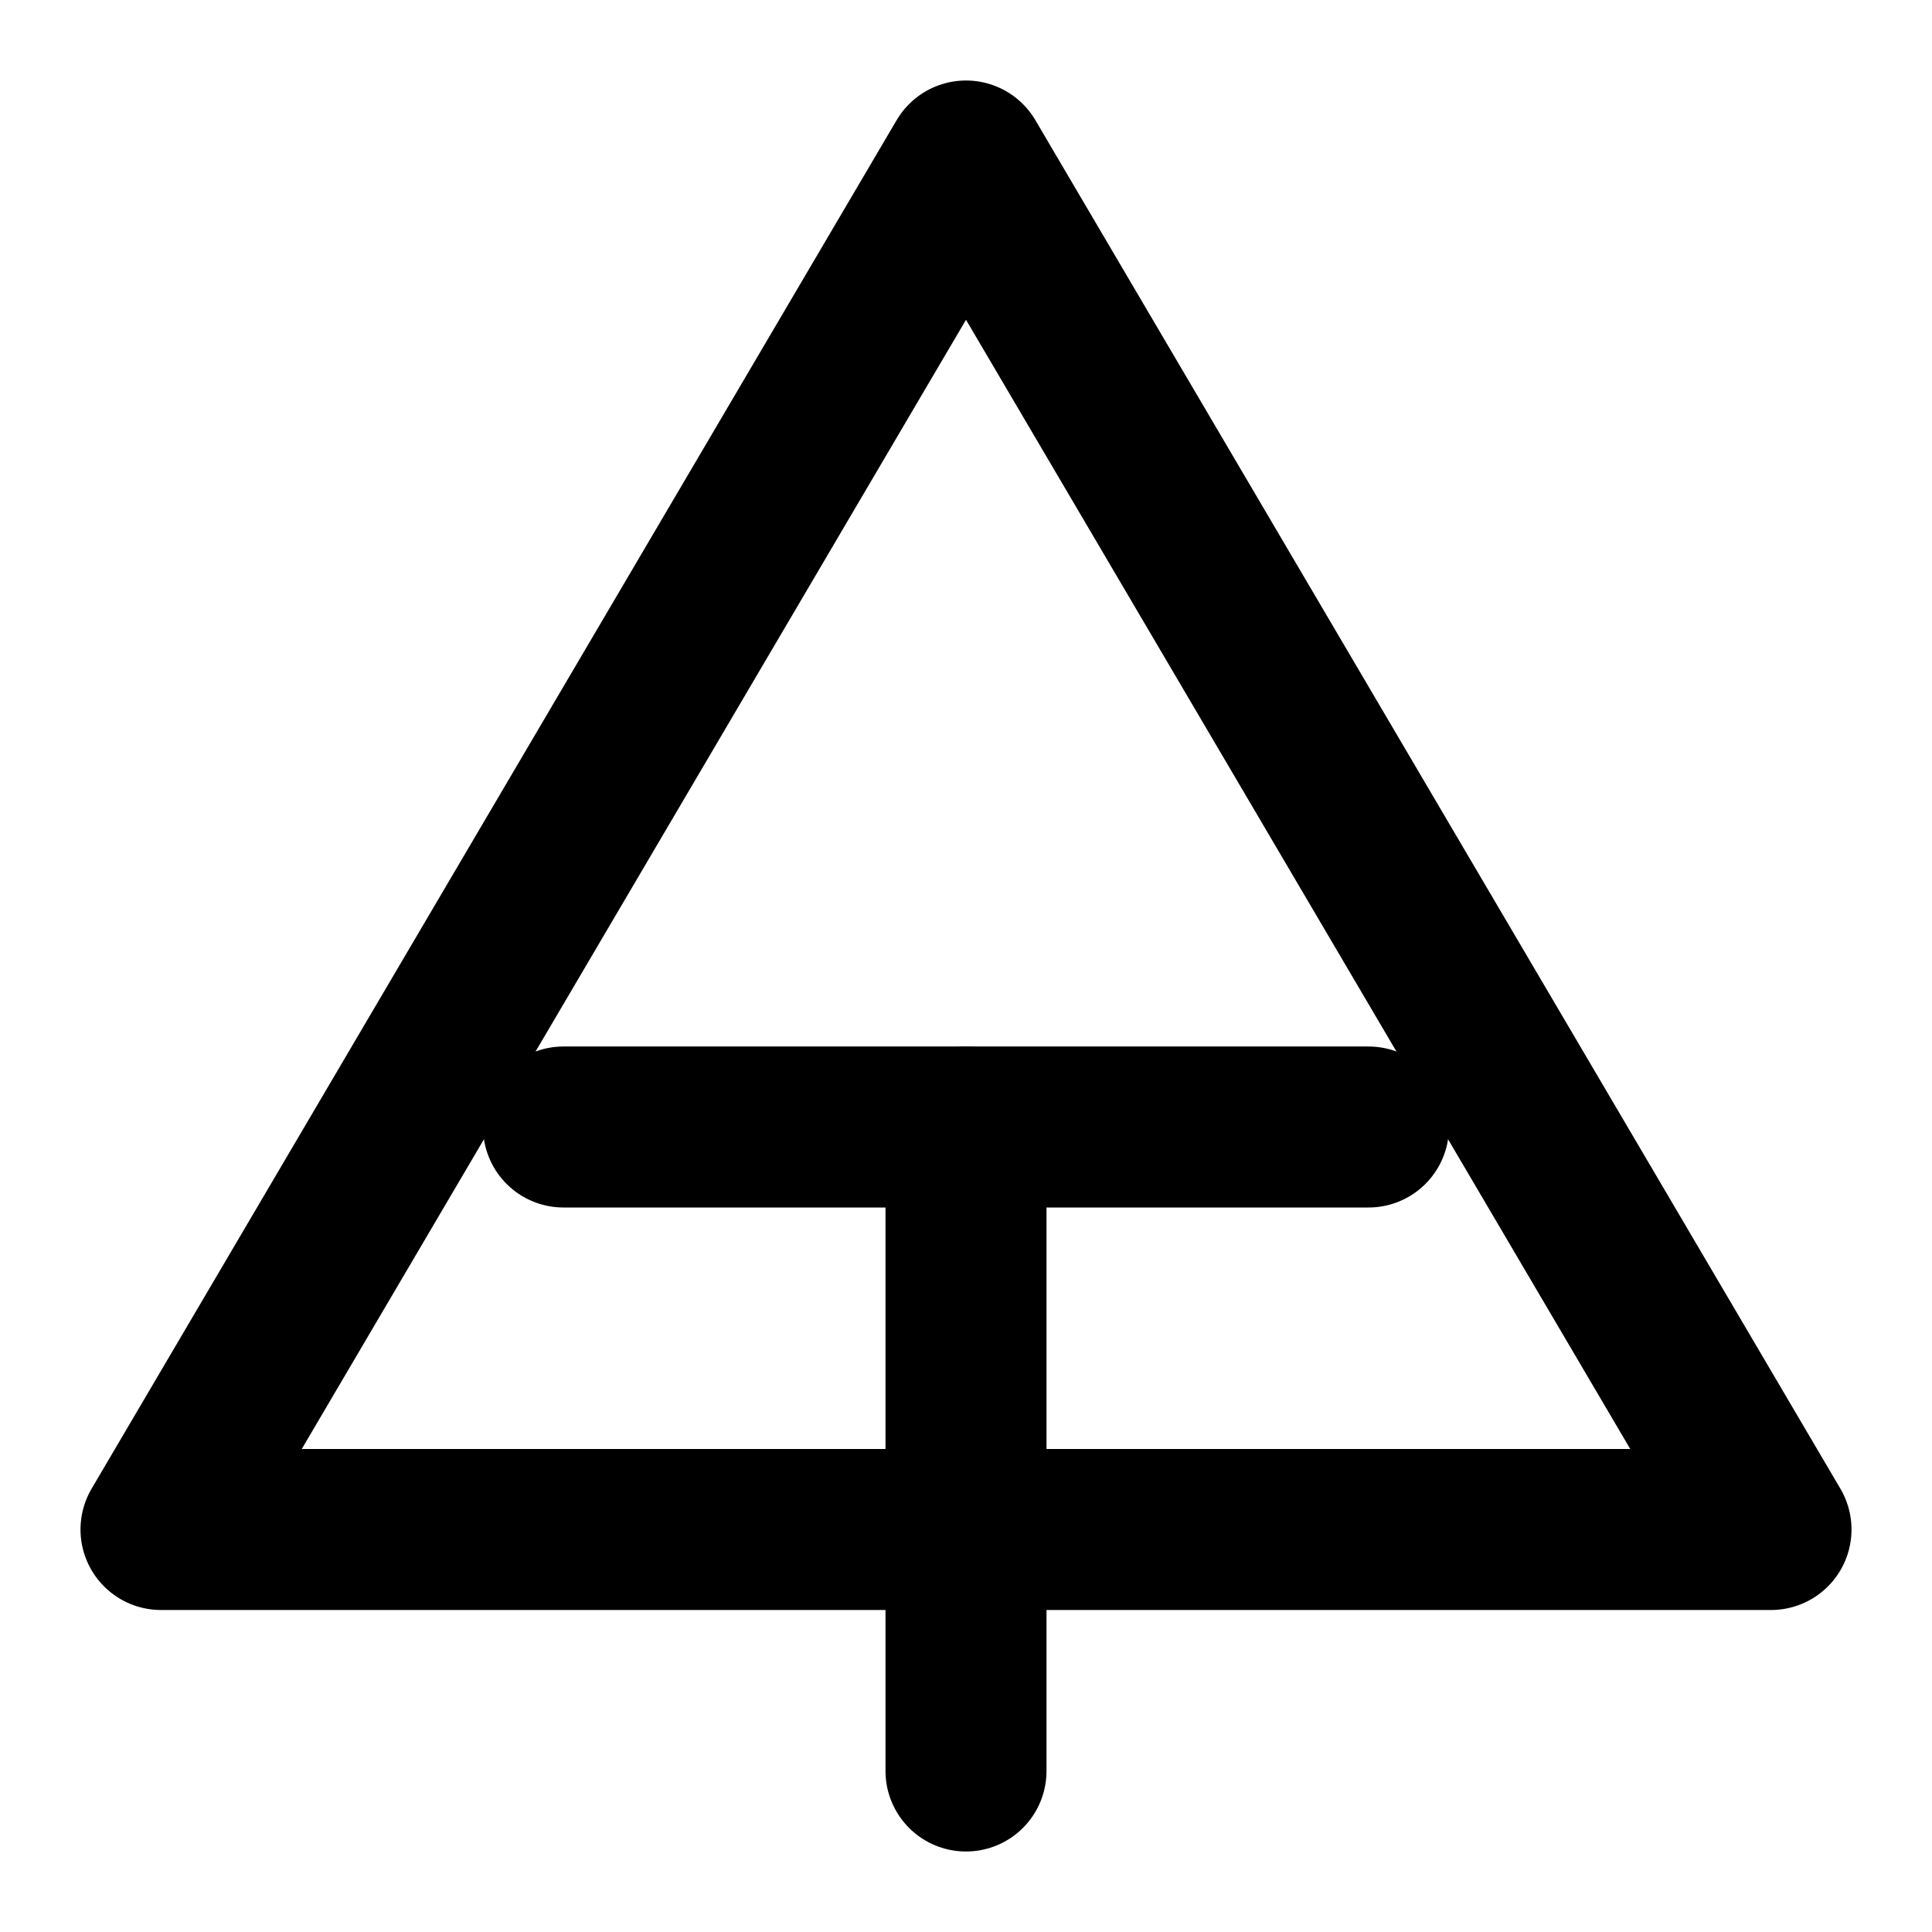 <svg xmlns="http://www.w3.org/2000/svg" viewBox="0 0 24 24" fill="none" stroke="currentColor" stroke-width="2" stroke-linecap="round" stroke-linejoin="round">
  <path d="M12 2L2 19H22L12 2Z"></path>
  <path d="M12 22V14"></path>
  <path d="M17 14H7"></path>
</svg>
